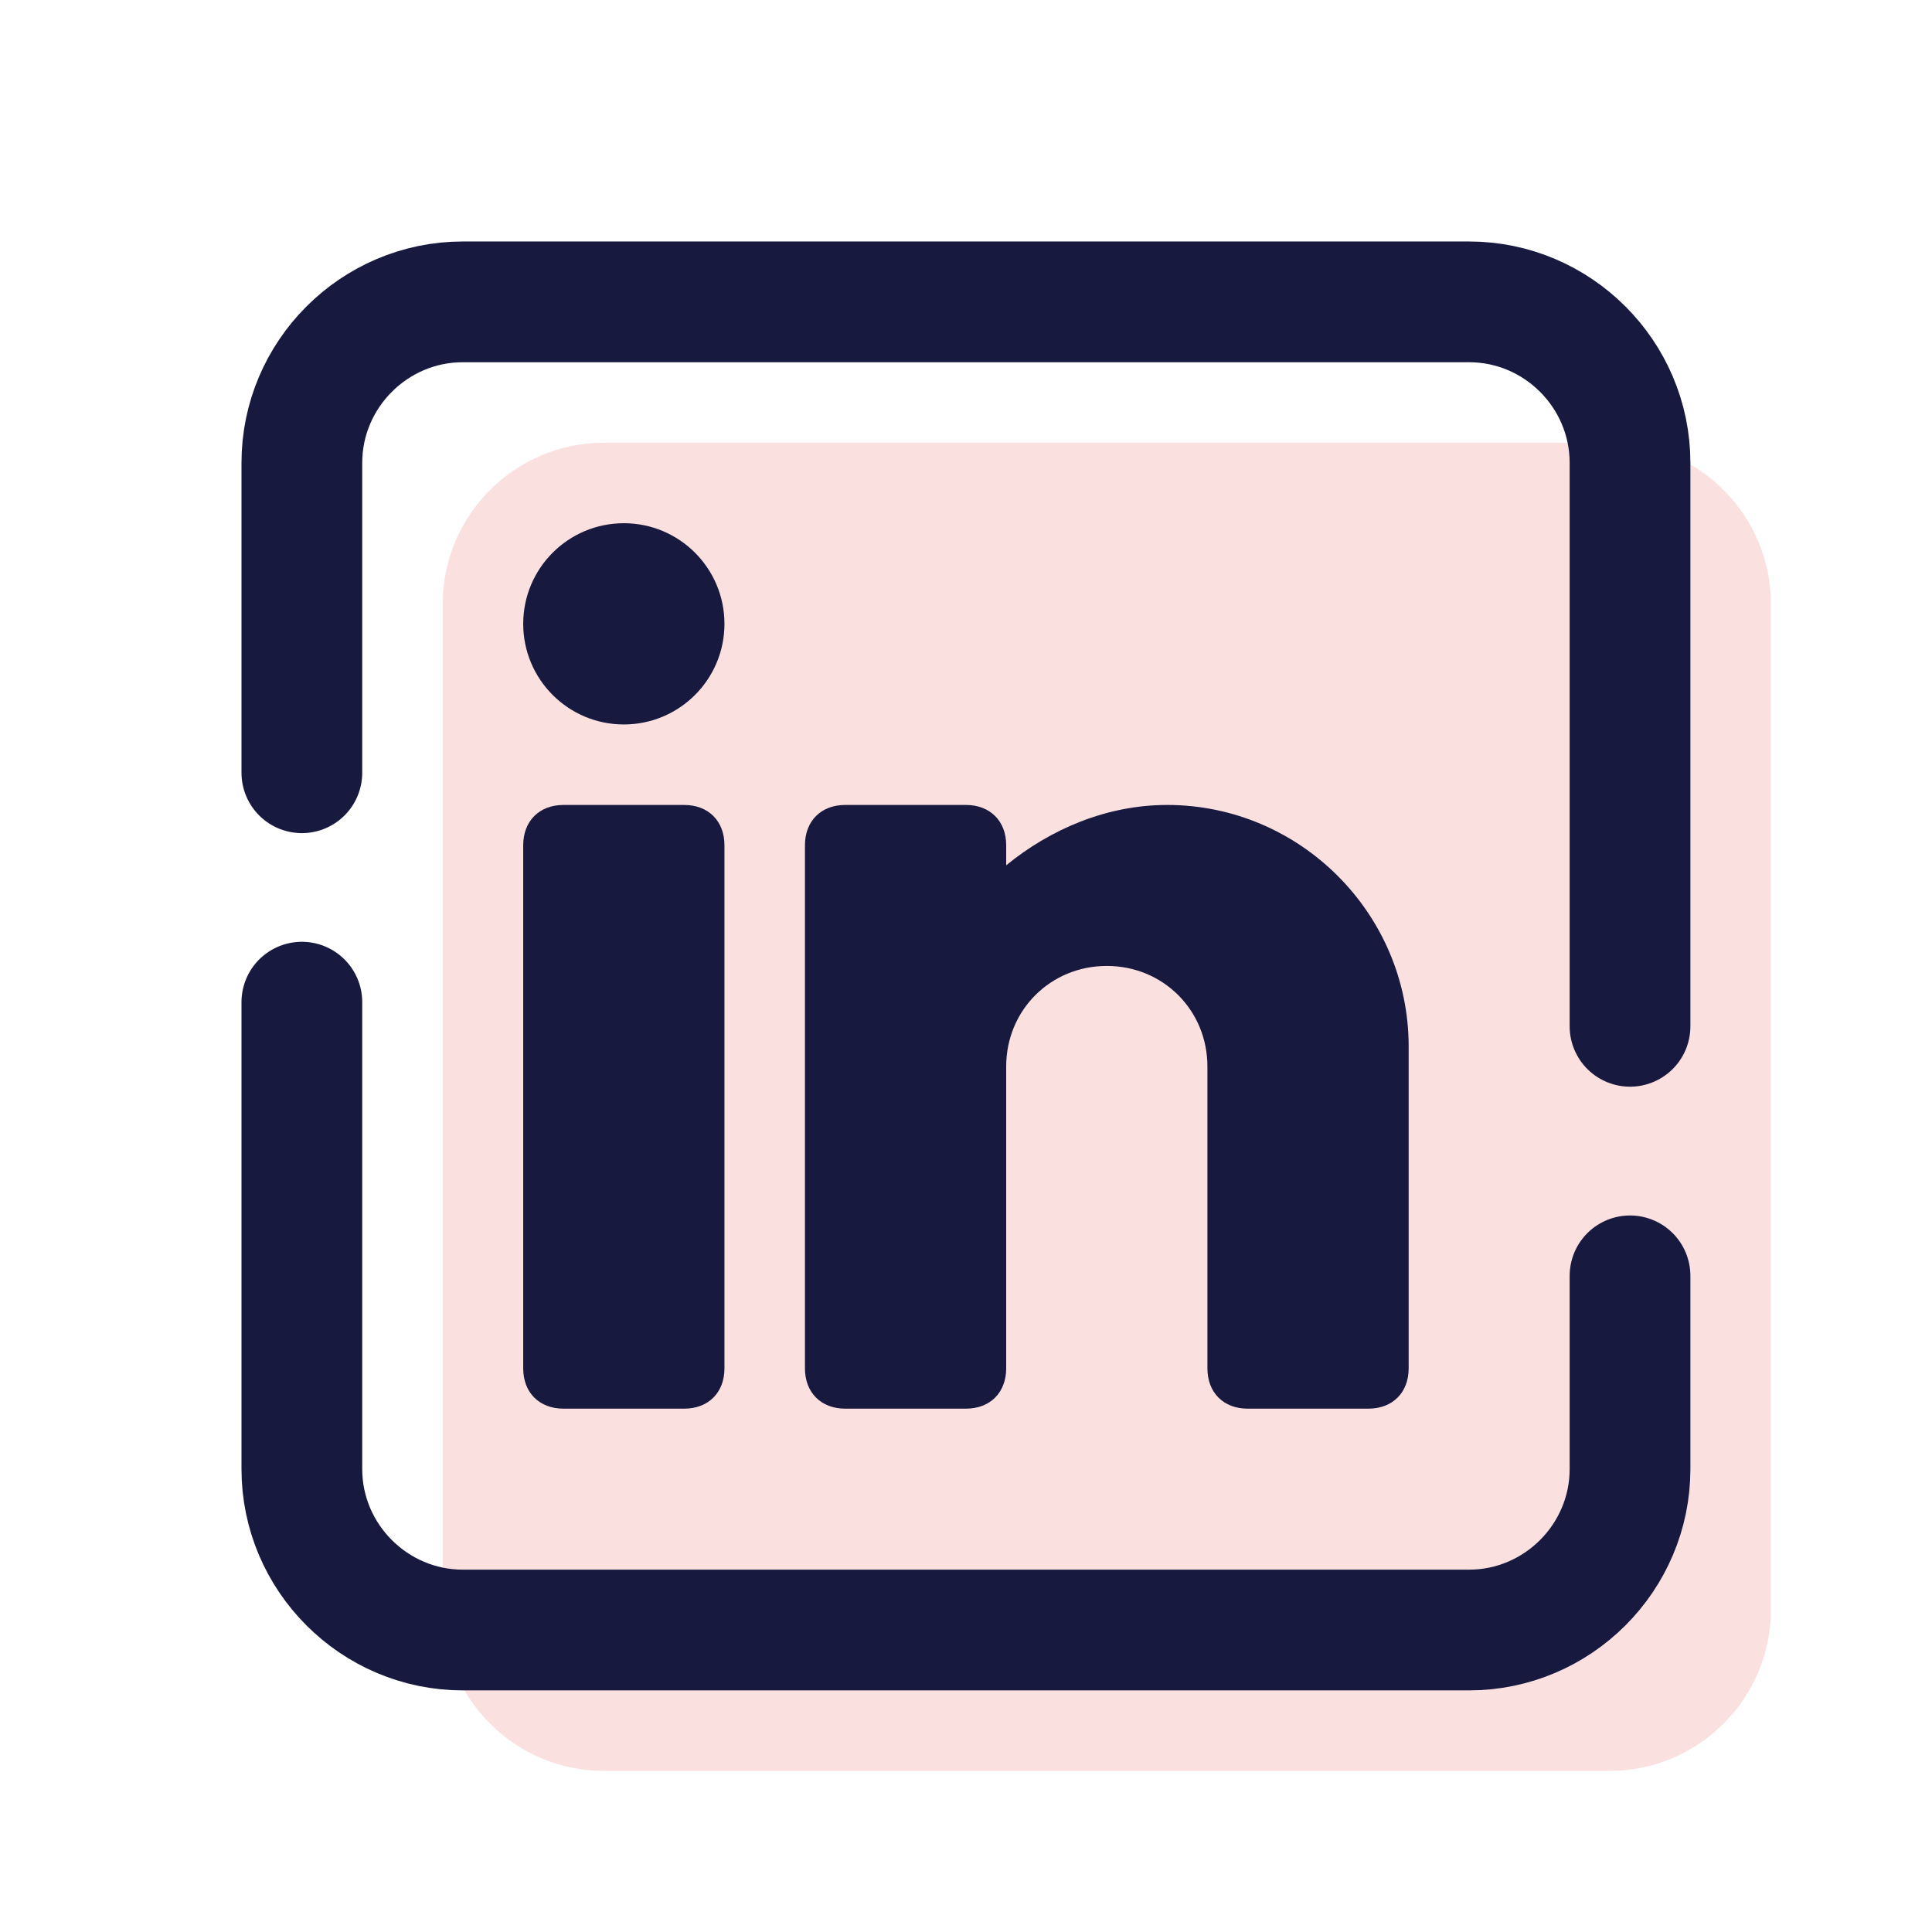 <svg xmlns="http://www.w3.org/2000/svg" xmlns:xlink="http://www.w3.org/1999/xlink" viewBox="0,0,256,256" width="48px" height="48px" fill-rule="nonzero"><g fill="none" fill-rule="nonzero" stroke="none" stroke-width="none" stroke-linecap="none" stroke-linejoin="none" stroke-miterlimit="10" stroke-dasharray="" stroke-dashoffset="0" font-family="none" font-weight="none" font-size="none" text-anchor="none" style="mix-blend-mode: normal"><g transform="scale(5.333,5.333)"><path d="M40,44h-25c-2.2,0 -4,-1.8 -4,-4v-25c0,-2.2 1.8,-4 4,-4h25c2.2,0 4,1.8 4,4v25c0,2.2 -1.8,4 -4,4z" fill-opacity="0.271" fill="#f28c8c" stroke="none" stroke-width="1" stroke-linecap="butt" stroke-linejoin="miter"></path><path d="M40.5,31.7v4.8c0,2.2 -1.8,4 -4,4h-25c-2.2,0 -4,-1.8 -4,-4v-11.6" fill="none" stroke="#18193f" stroke-width="3" stroke-linecap="round" stroke-linejoin="round"></path><path d="M7.5,19.2v-7.7c0,-2.2 1.8,-4 4,-4h25c2.2,0 4,1.8 4,4v14" fill="none" stroke="#18193f" stroke-width="3" stroke-linecap="round" stroke-linejoin="round"></path><circle cx="15.5" cy="15.5" r="2.5" fill="#18193f" stroke="none" stroke-width="1" stroke-linecap="butt" stroke-linejoin="miter"></circle><path d="M17,35h-3c-0.6,0 -1,-0.4 -1,-1v-13c0,-0.6 0.4,-1 1,-1h3c0.6,0 1,0.4 1,1v13c0,0.6 -0.4,1 -1,1z" fill="#18193f" stroke="none" stroke-width="1" stroke-linecap="butt" stroke-linejoin="miter"></path><path d="M29,20c-1.5,0 -2.9,0.6 -4,1.5v-0.5c0,-0.6 -0.4,-1 -1,-1h-3c-0.6,0 -1,0.4 -1,1v13c0,0.6 0.4,1 1,1h3c0.6,0 1,-0.4 1,-1v-7.5c0,-1.4 1.1,-2.5 2.5,-2.5c1.4,0 2.5,1.1 2.5,2.5v7.5c0,0.6 0.4,1 1,1h3c0.6,0 1,-0.4 1,-1v-8c0,-3.3 -2.7,-6 -6,-6z" fill="#18193f" stroke="none" stroke-width="1" stroke-linecap="butt" stroke-linejoin="miter"></path></g></g></svg>